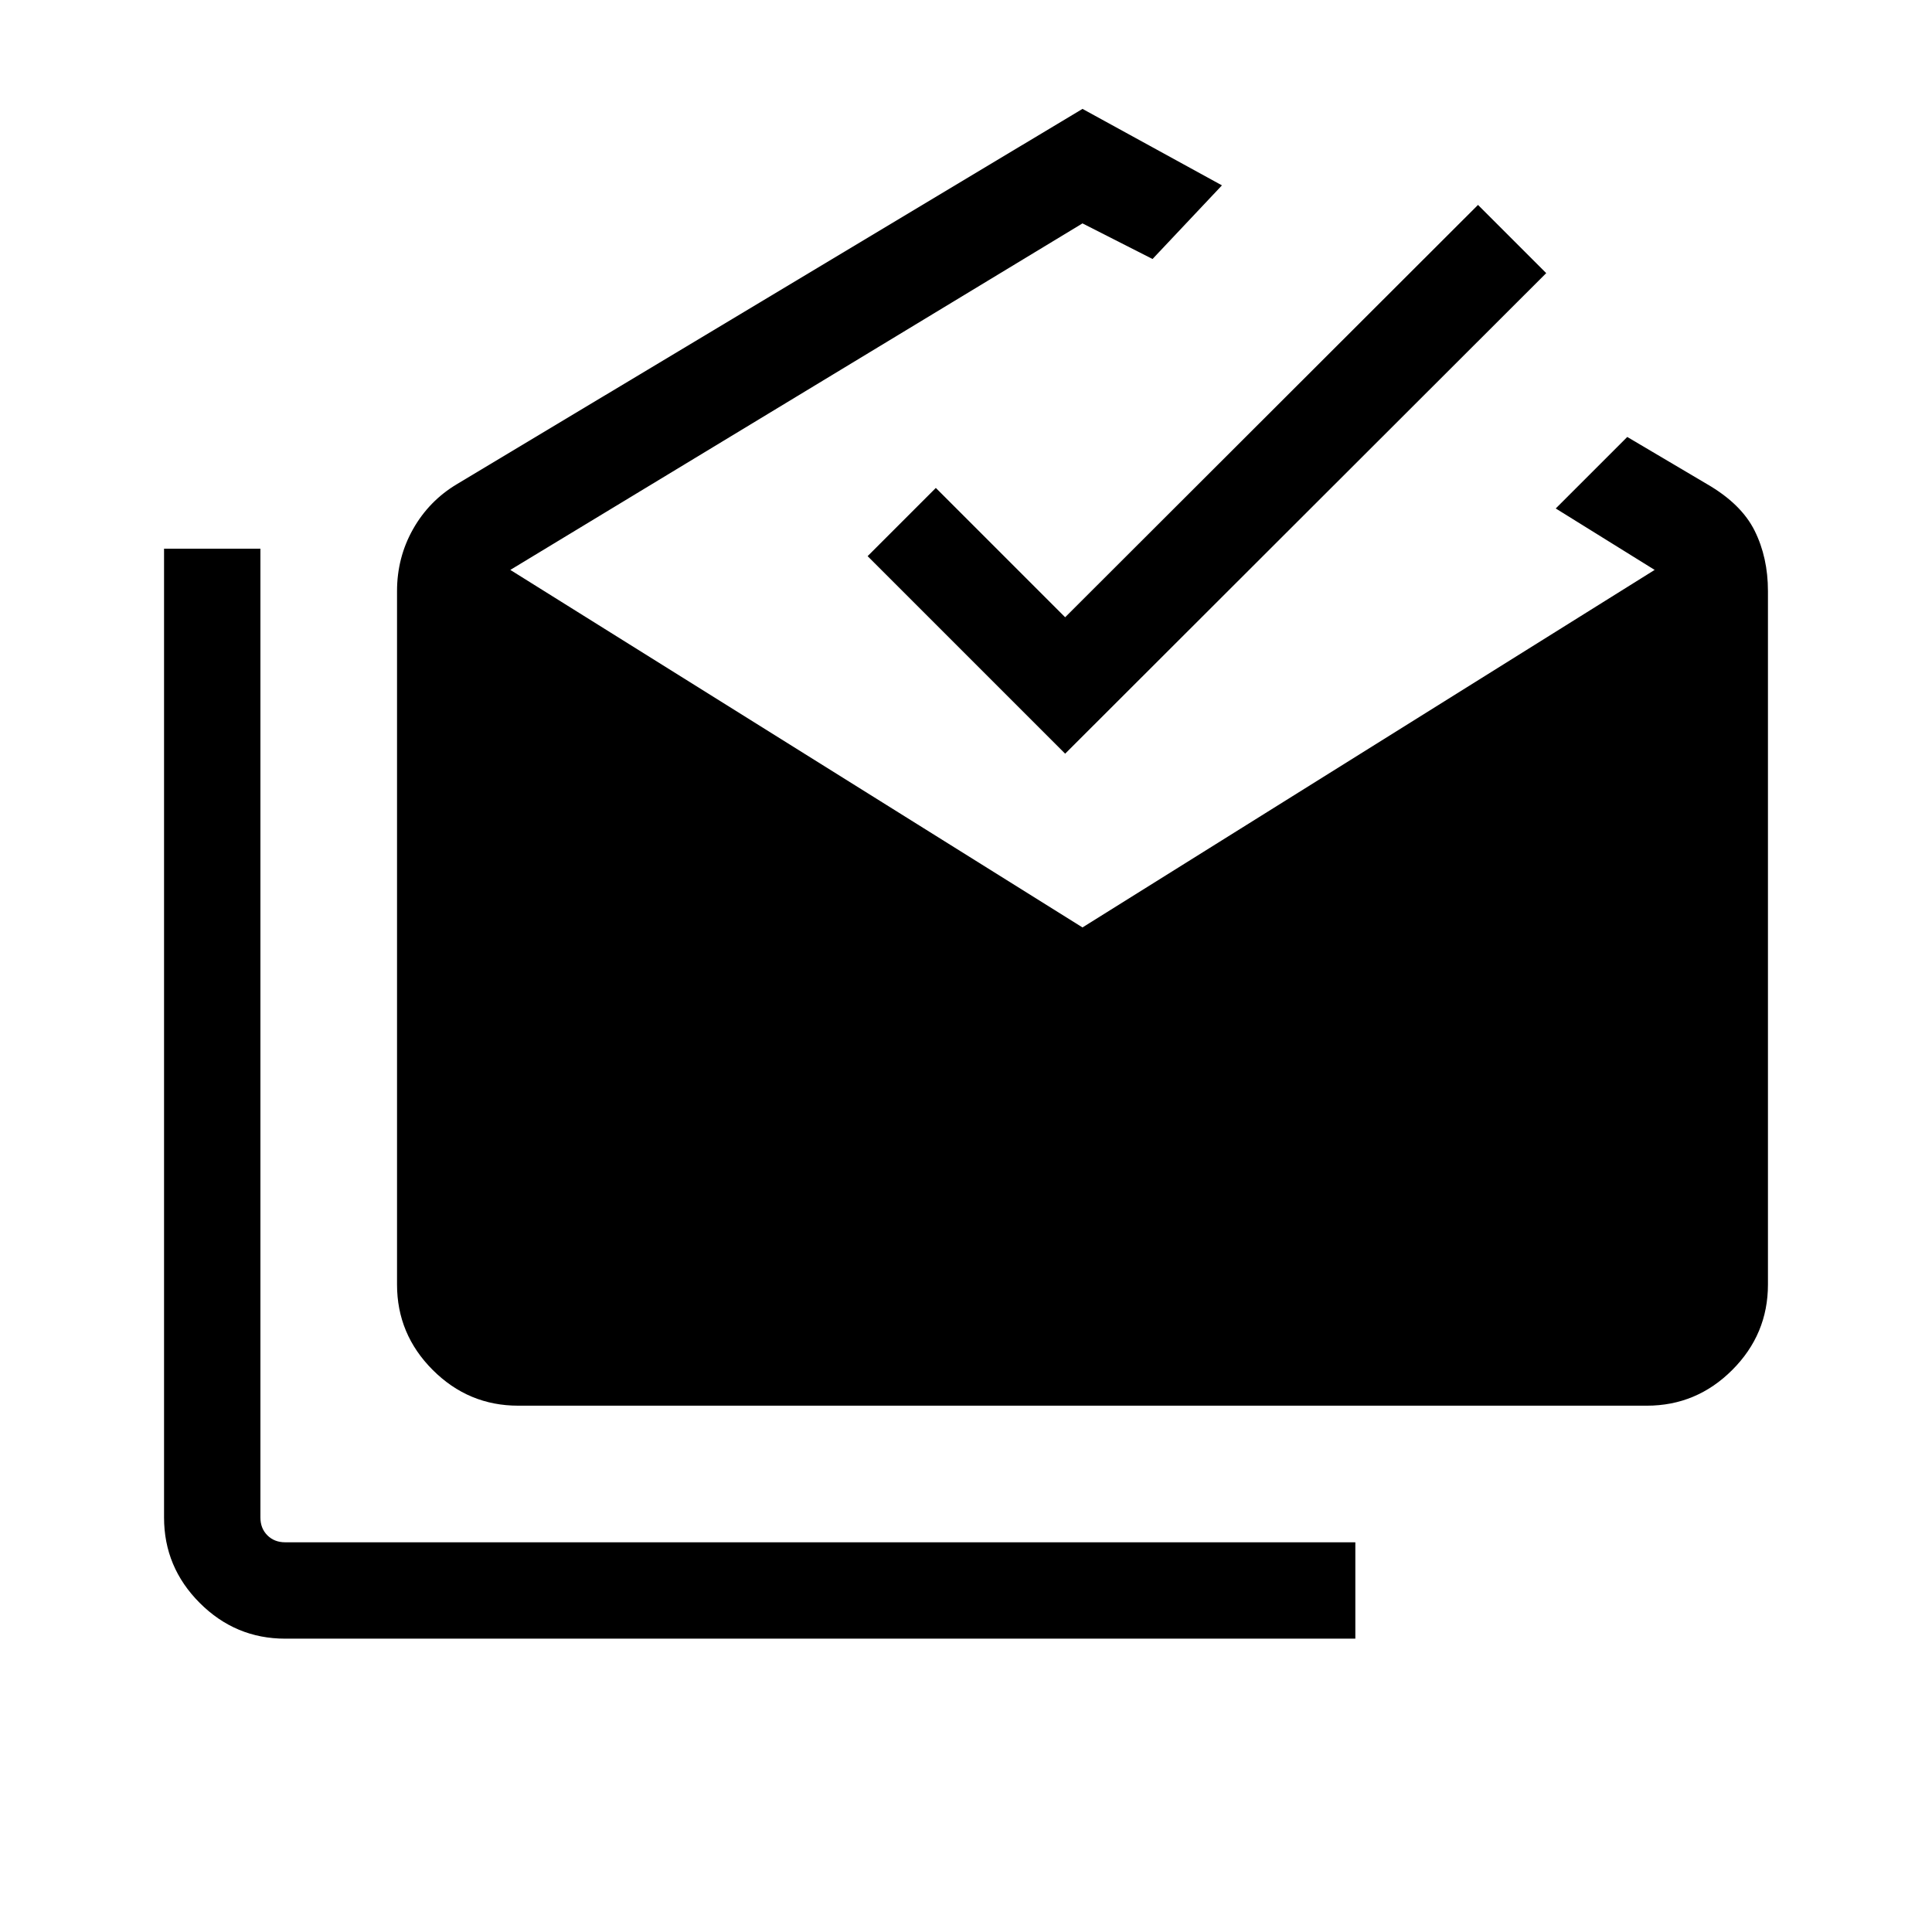 <svg xmlns="http://www.w3.org/2000/svg" height="40" viewBox="0 -960 960 960" width="40"><path d="M141.707-145.757q-24.705 0-42.449-17.744-17.743-17.743-17.743-42.448V-687.37h47.883v481.421q0 5.385 3.462 8.847 3.462 3.461 8.847 3.461H673.46v47.884H141.707Zm115.767-115.768q-24.704 0-42.448-17.744-17.743-17.743-17.743-42.448v-344.538q0-16.73 7.961-30.82 7.962-14.089 21.808-22.358l310.832-186.461 69.294 37.999-34.486 36.589-34.808-17.693-284.308 172.18 284.308 177.654 284.308-177.654-49.154-30.526 35.537-35.537 39.667 23.449q17.013 9.846 23.628 23.147 6.615 13.301 6.615 30.031v344.538q0 24.705-17.743 42.448-17.744 17.744-42.448 17.744h-560.82Zm271.794-323.974-98.152-98.153 33.896-33.897 64.256 64.257L734.41-858.177l33.896 33.896-239.038 238.782Z"/></svg>
